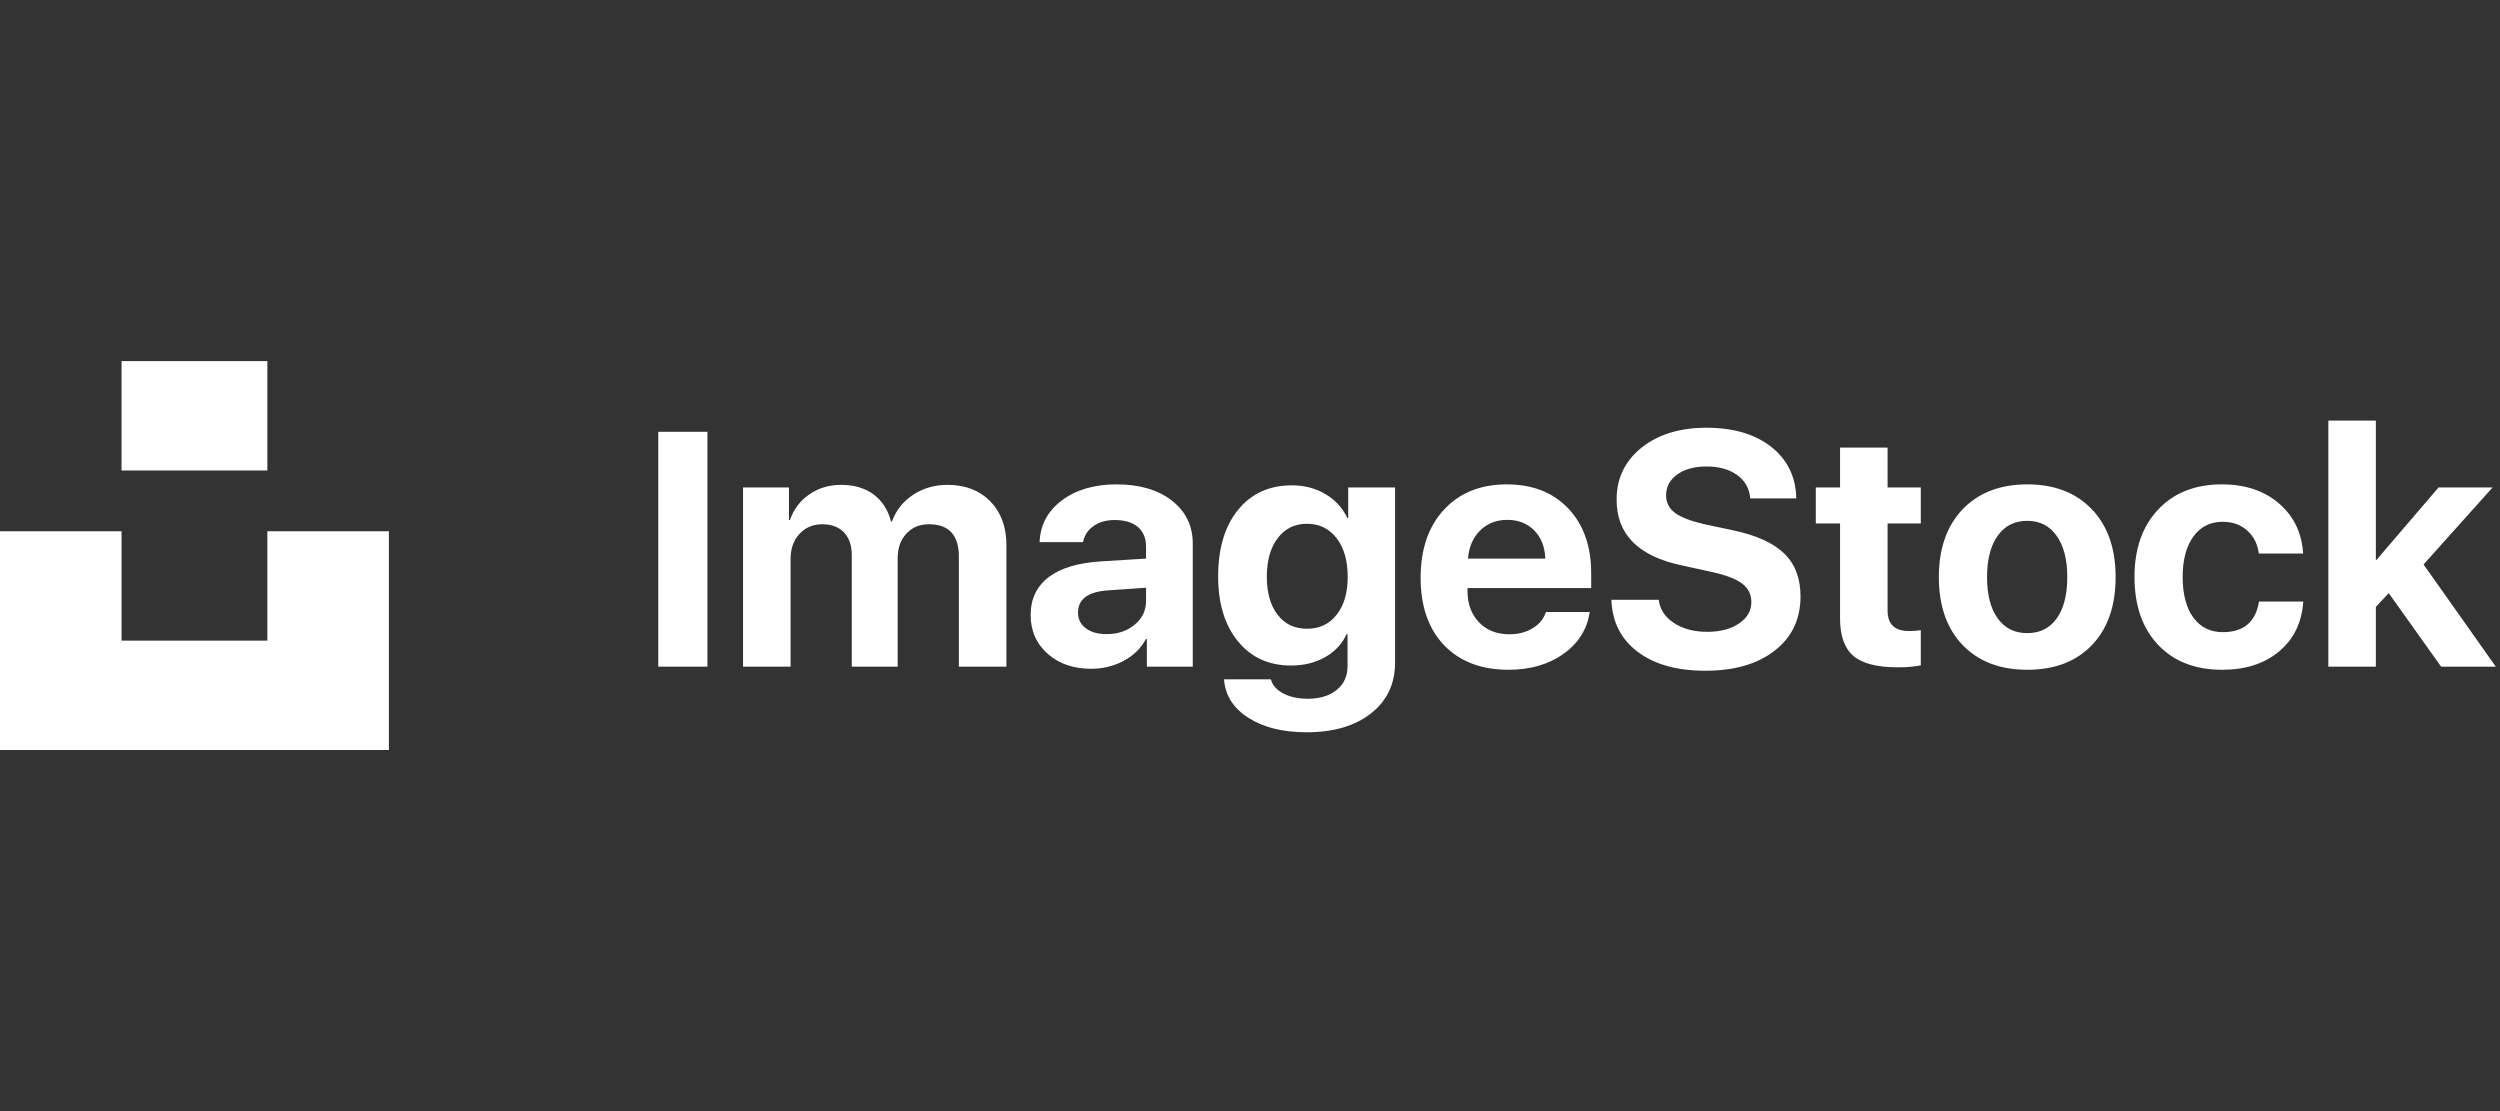 <svg width="180" height="80" viewBox="0 0 180 80" fill="none" xmlns="http://www.w3.org/2000/svg">
<rect x="0" y="0" width="180" height="80" fill="#333333" stroke="none"/>
<path d="M47.395 48V31.09H50.934V48H47.395ZM53.5 35.098H56.805V37.441H56.875C57.148 36.66 57.617 36.043 58.281 35.59C58.938 35.137 59.695 34.91 60.555 34.91C61.484 34.91 62.262 35.137 62.887 35.59C63.512 36.051 63.934 36.703 64.152 37.547H64.223C64.519 36.734 65.027 36.094 65.746 35.625C66.465 35.148 67.293 34.91 68.231 34.91C69.496 34.91 70.519 35.305 71.301 36.094C72.074 36.891 72.461 37.938 72.461 39.234V48H69.039V40.09C69.039 38.527 68.32 37.746 66.883 37.746C66.211 37.746 65.668 37.973 65.254 38.426C64.84 38.871 64.633 39.461 64.633 40.195V48H61.328V39.961C61.328 39.273 61.141 38.73 60.766 38.332C60.391 37.941 59.871 37.746 59.207 37.746C58.535 37.746 57.984 37.98 57.555 38.449C57.133 38.91 56.922 39.508 56.922 40.242V48H53.5V35.098ZM79.668 45.656C80.473 45.656 81.144 45.434 81.684 44.988C82.238 44.535 82.516 43.961 82.516 43.266V42.316L79.809 42.504C78.348 42.598 77.617 43.133 77.617 44.109C77.617 44.586 77.805 44.961 78.18 45.234C78.547 45.516 79.043 45.656 79.668 45.656ZM78.555 48.152C77.297 48.152 76.262 47.797 75.449 47.086C74.621 46.359 74.207 45.426 74.207 44.285C74.207 43.121 74.644 42.207 75.519 41.543C76.379 40.895 77.637 40.52 79.293 40.418L82.516 40.219V39.363C82.516 38.746 82.316 38.27 81.918 37.934C81.519 37.605 80.965 37.441 80.254 37.441C79.644 37.441 79.133 37.59 78.719 37.887C78.312 38.176 78.066 38.559 77.981 39.035H74.852C74.898 37.801 75.43 36.801 76.445 36.035C77.469 35.262 78.785 34.875 80.394 34.875C82.051 34.875 83.379 35.266 84.379 36.047C85.379 36.828 85.879 37.863 85.879 39.152V48H82.574V46.008H82.504C82.16 46.672 81.621 47.199 80.887 47.59C80.176 47.965 79.398 48.152 78.555 48.152ZM94.106 45.27C94.996 45.27 95.707 44.934 96.238 44.262C96.769 43.59 97.035 42.68 97.035 41.531C97.035 40.367 96.769 39.441 96.238 38.754C95.707 38.059 94.996 37.711 94.106 37.711C93.223 37.711 92.519 38.055 91.996 38.742C91.473 39.43 91.211 40.355 91.211 41.52C91.211 42.684 91.473 43.602 91.996 44.273C92.512 44.938 93.215 45.27 94.106 45.27ZM94.07 52.723C92.367 52.723 90.977 52.379 89.898 51.691C88.805 50.996 88.215 50.07 88.129 48.914H91.504C91.613 49.336 91.914 49.676 92.406 49.934C92.891 50.184 93.473 50.309 94.152 50.309C95.027 50.309 95.723 50.098 96.238 49.676C96.762 49.254 97.023 48.684 97.023 47.965V45.656H96.953C96.641 46.352 96.129 46.902 95.418 47.309C94.707 47.715 93.887 47.918 92.957 47.918C91.371 47.918 90.106 47.348 89.16 46.207C88.191 45.043 87.707 43.477 87.707 41.508C87.707 39.484 88.184 37.887 89.137 36.715C90.09 35.535 91.383 34.945 93.016 34.945C93.93 34.945 94.742 35.16 95.453 35.59C96.148 36.004 96.668 36.574 97.012 37.301H97.07V35.098H100.445V47.707C100.445 49.238 99.867 50.457 98.711 51.363C97.562 52.27 96.016 52.723 94.07 52.723ZM108.52 37.43C107.738 37.43 107.086 37.688 106.562 38.203C106.047 38.719 105.758 39.391 105.695 40.219H111.262C111.23 39.375 110.965 38.699 110.465 38.191C109.965 37.684 109.316 37.43 108.52 37.43ZM114.461 44.062C114.273 45.312 113.645 46.316 112.574 47.074C111.504 47.84 110.184 48.223 108.613 48.223C106.652 48.223 105.105 47.633 103.973 46.453C102.848 45.273 102.285 43.656 102.285 41.602C102.285 39.547 102.844 37.914 103.961 36.703C105.086 35.484 106.594 34.875 108.484 34.875C110.344 34.875 111.82 35.453 112.914 36.609C114.016 37.766 114.566 39.324 114.566 41.285V42.34H105.66V42.551C105.66 43.48 105.938 44.234 106.492 44.812C107.047 45.383 107.773 45.668 108.672 45.668C109.32 45.668 109.879 45.523 110.348 45.234C110.824 44.953 111.145 44.562 111.309 44.062H114.461ZM119.43 43.184C119.508 43.871 119.875 44.43 120.531 44.859C121.18 45.281 121.977 45.492 122.922 45.492C123.859 45.492 124.625 45.289 125.219 44.883C125.805 44.484 126.098 43.973 126.098 43.348C126.098 42.801 125.879 42.359 125.441 42.023C125.004 41.688 124.273 41.406 123.25 41.18L121.047 40.699C117.945 40.035 116.395 38.461 116.395 35.977C116.395 34.43 117 33.176 118.211 32.215C119.414 31.27 120.965 30.797 122.863 30.797C124.816 30.797 126.379 31.262 127.551 32.191C128.707 33.113 129.301 34.344 129.332 35.883H126.016C125.961 35.172 125.645 34.609 125.066 34.195C124.496 33.789 123.766 33.586 122.875 33.586C122 33.586 121.297 33.777 120.766 34.16C120.227 34.543 119.957 35.047 119.957 35.672C119.957 36.188 120.176 36.609 120.613 36.938C121.043 37.25 121.746 37.52 122.723 37.746L124.773 38.18C126.469 38.539 127.703 39.102 128.477 39.867C129.25 40.625 129.637 41.648 129.637 42.938C129.637 44.578 129.02 45.879 127.785 46.84C126.551 47.809 124.883 48.293 122.781 48.293C120.742 48.293 119.121 47.84 117.918 46.934C116.707 46.02 116.074 44.77 116.02 43.184H119.43ZM135.906 32.227V35.098H138.297V37.688H135.906V43.957C135.906 44.941 136.418 45.434 137.441 45.434C137.777 45.434 138.062 45.414 138.297 45.375V47.906C137.828 48 137.277 48.047 136.645 48.047C135.152 48.047 134.086 47.773 133.445 47.227C132.805 46.68 132.484 45.777 132.484 44.52V37.688H130.738V35.098H132.484V32.227H135.906ZM145.961 48.223C144 48.223 142.449 47.629 141.309 46.441C140.168 45.254 139.598 43.621 139.598 41.543C139.598 39.488 140.172 37.859 141.32 36.656C142.469 35.469 144.016 34.875 145.961 34.875C147.914 34.875 149.461 35.469 150.602 36.656C151.75 37.852 152.324 39.48 152.324 41.543C152.324 43.629 151.754 45.266 150.613 46.453C149.48 47.633 147.93 48.223 145.961 48.223ZM145.961 45.586C146.867 45.586 147.574 45.234 148.082 44.531C148.59 43.82 148.844 42.824 148.844 41.543C148.844 40.277 148.586 39.285 148.07 38.566C147.562 37.855 146.859 37.5 145.961 37.5C145.055 37.5 144.348 37.855 143.84 38.566C143.324 39.285 143.066 40.277 143.066 41.543C143.066 42.824 143.324 43.82 143.84 44.531C144.348 45.234 145.055 45.586 145.961 45.586ZM162.637 39.855C162.543 39.168 162.27 38.621 161.816 38.215C161.348 37.785 160.75 37.57 160.023 37.57C159.141 37.57 158.441 37.922 157.926 38.625C157.41 39.336 157.152 40.309 157.152 41.543C157.152 42.793 157.41 43.77 157.926 44.473C158.441 45.168 159.145 45.516 160.035 45.516C161.543 45.516 162.414 44.781 162.648 43.312H165.836C165.734 44.812 165.16 46.004 164.113 46.887C163.059 47.777 161.688 48.223 160 48.223C158.062 48.223 156.527 47.629 155.395 46.441C154.254 45.238 153.684 43.605 153.684 41.543C153.684 39.504 154.254 37.883 155.395 36.68C156.527 35.477 158.055 34.875 159.977 34.875C161.68 34.875 163.066 35.348 164.137 36.293C165.176 37.207 165.738 38.395 165.824 39.855H162.637ZM175.574 35.098H179.465L174.496 40.641L179.699 48H175.762L171.988 42.703L171.062 43.699V48H167.641V30.281H171.062V40.312H171.109L175.574 35.098Z" fill="white"/>
<path d="M8.75 33.875V26H19.25V33.875H8.75ZM19.25 38.25H28V54H0V38.25H8.75V46.125H19.25V38.25Z" fill="white"/>
</svg>
